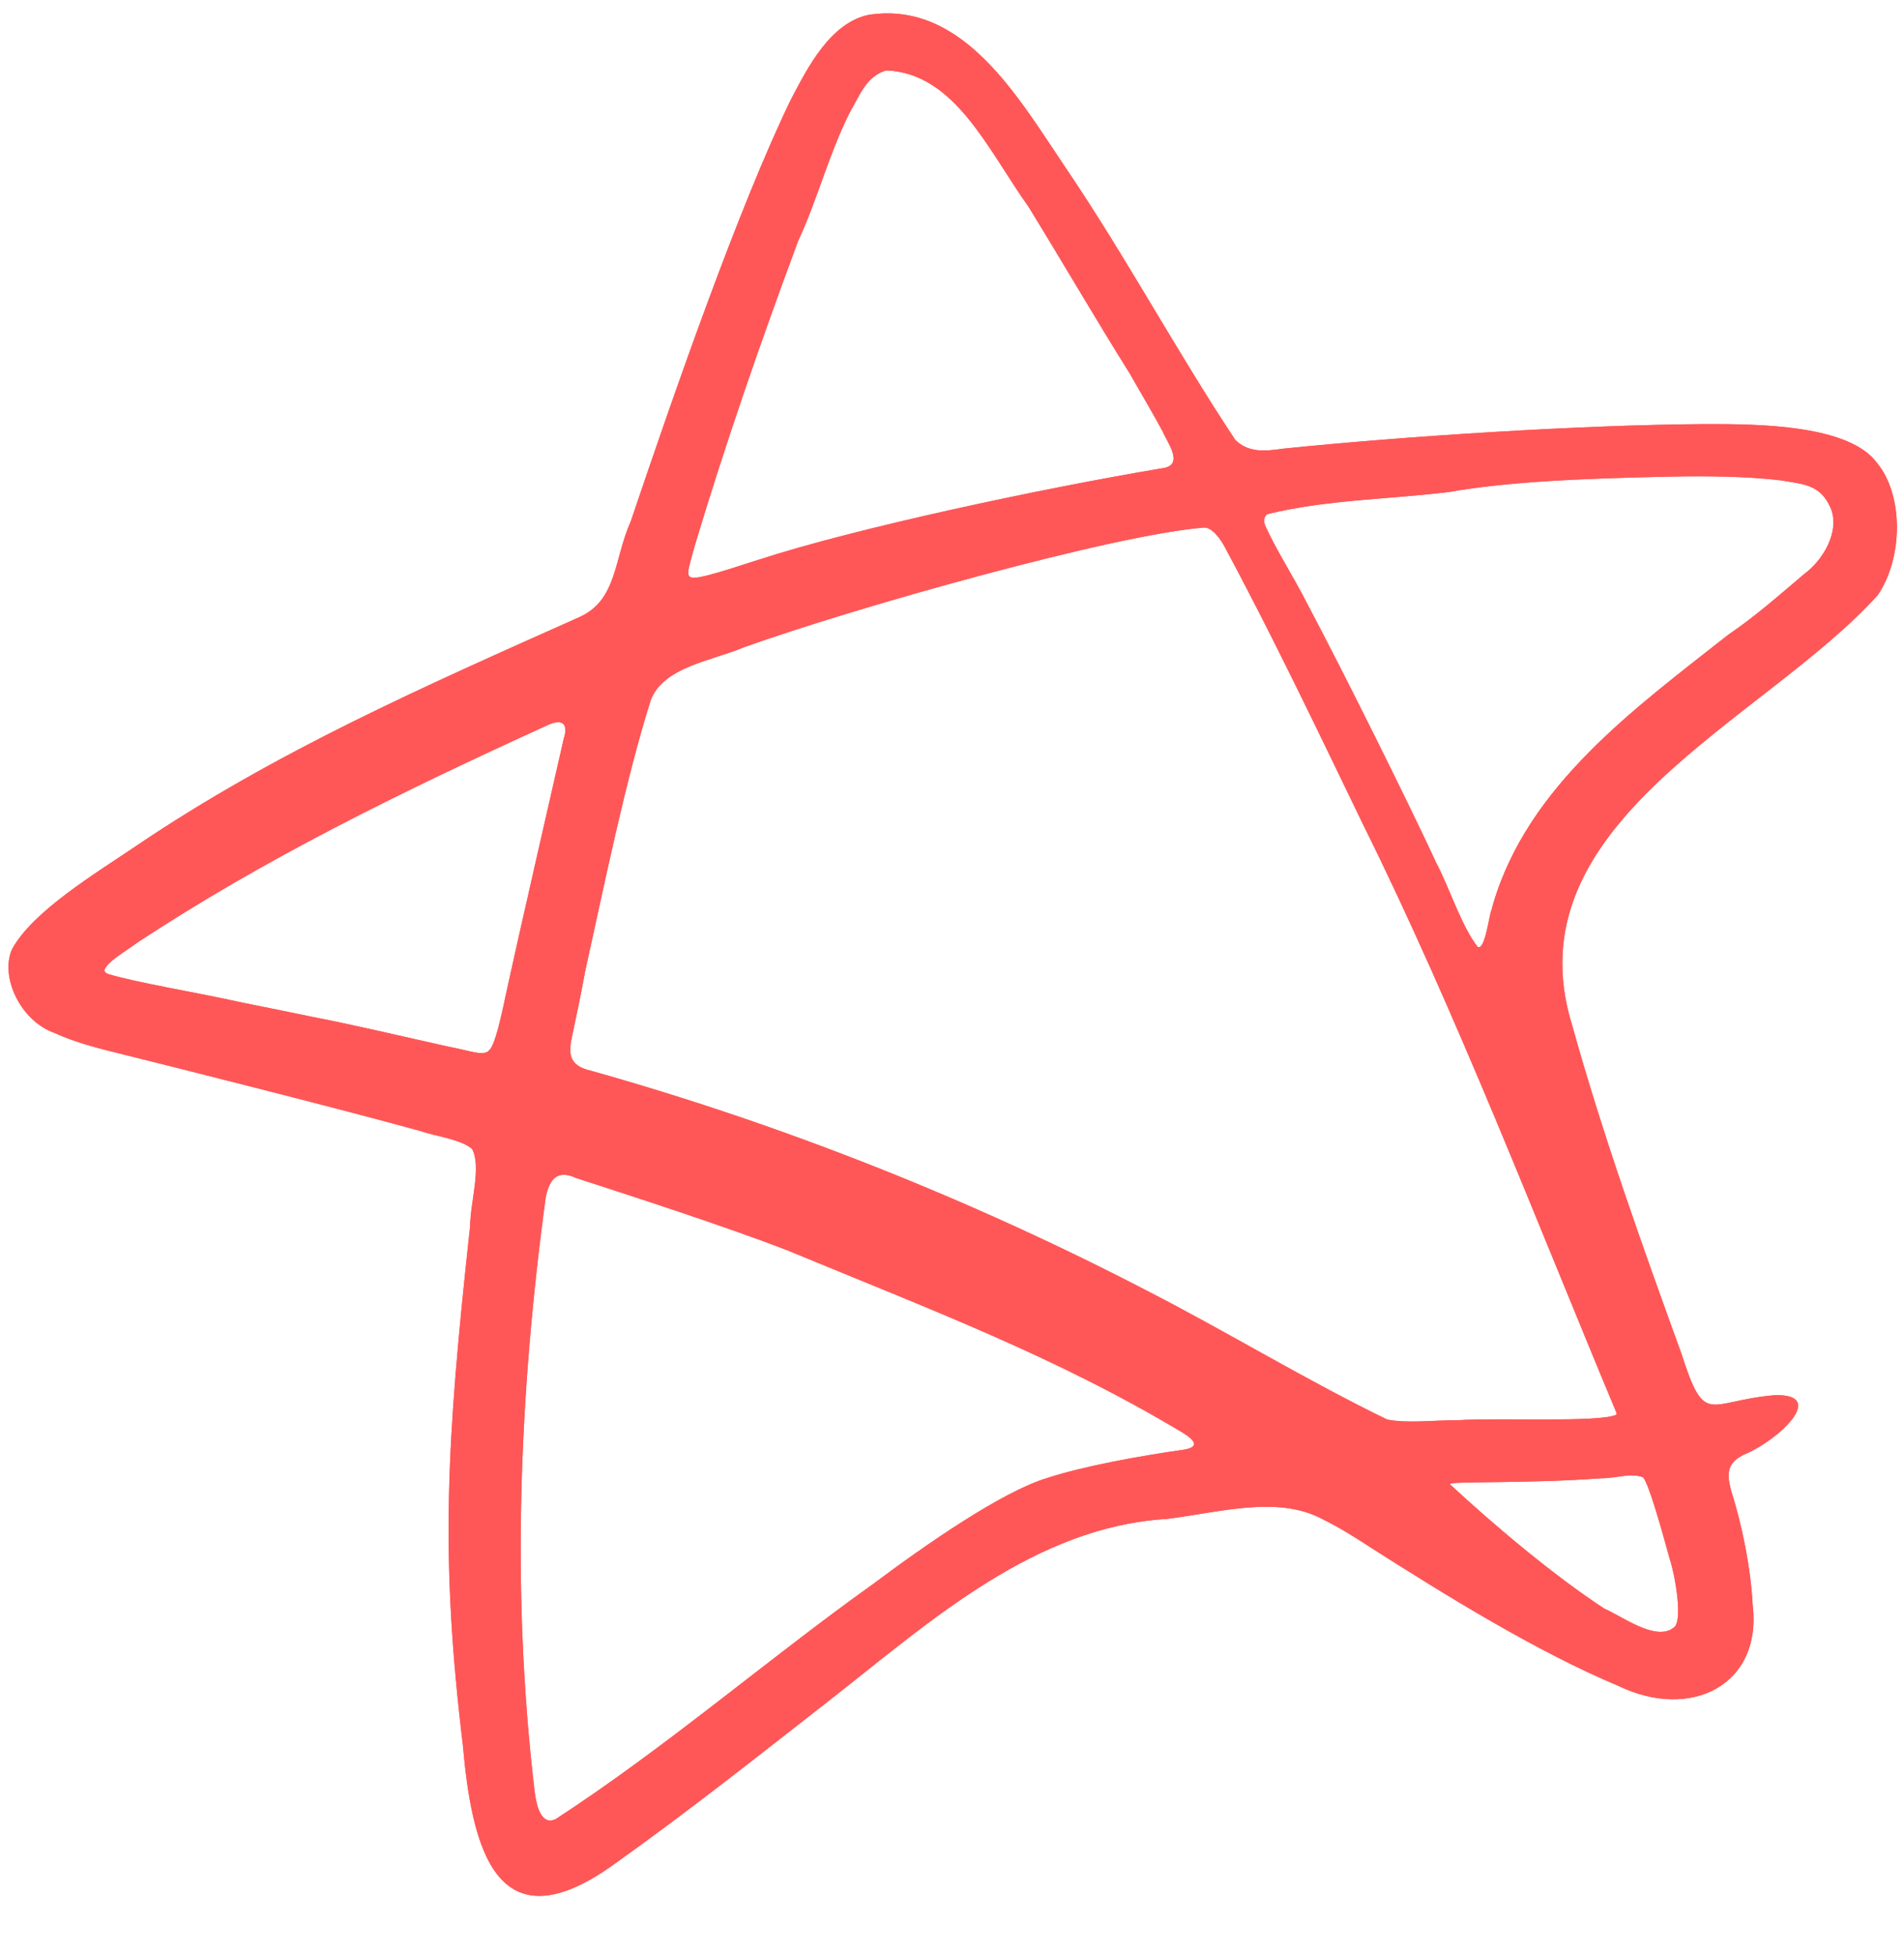 <svg xmlns="http://www.w3.org/2000/svg" xmlns:xlink="http://www.w3.org/1999/xlink" width="152" zoomAndPan="magnify" viewBox="0 0 114 117" height="156" preserveAspectRatio="xMidYMid meet" version="1.0"><path fill="#ff5757" d="M 104.18 87.191 C 103.312 87.707 103.438 88.445 103.68 89.324 C 104.32 91.316 104.836 93.961 104.938 96.047 C 105.523 100.871 101.219 102.988 96.906 100.906 C 91.961 98.836 86.5 95.438 82.195 92.703 C 81.27 92.098 80.215 91.426 79.195 90.93 C 76.512 89.48 73.016 90.52 69.871 90.91 C 62.004 91.375 55.754 96.988 49.926 101.559 C 45.512 105.008 41.32 108.336 36.75 111.59 C 29.68 116.668 28.246 110.527 27.711 104.426 C 26.344 93.09 26.723 86.426 28.145 73.414 C 28.156 71.961 28.836 69.859 28.273 68.777 C 27.625 68.188 26.082 68.012 25.141 67.684 C 20.305 66.352 11.379 64.105 7.391 63.113 C 5.953 62.758 4.559 62.418 3.254 61.82 C 1.203 61.082 0 58.457 0.715 56.824 C 1.949 54.539 5.73 52.273 8.172 50.617 C 16.59 44.934 25.496 41.043 34.695 36.934 C 36.965 35.91 36.75 33.473 37.77 31.195 C 40.426 23.324 44.258 12.34 47.34 5.988 C 48.379 3.988 49.719 1.387 51.996 0.891 C 57.688 0.004 61 5.898 63.824 10.07 C 67.395 15.34 70.488 21.102 73.961 26.328 C 74.738 27.102 75.746 27.012 76.816 26.855 C 84.105 26.105 94.754 25.426 102.113 25.383 C 105.281 25.375 110.715 25.418 112.387 27.711 C 113.988 29.66 113.938 33.406 112.43 35.617 C 105.629 43.164 90.344 49.223 94.141 61.402 C 95.98 68 98.355 74.629 100.664 80.992 C 102.098 85.457 102.215 83.848 106.262 83.504 C 109.473 83.418 106.438 86.258 104.367 87.082 Z M 33.262 108.883 C 39.887 104.578 46.008 99.273 52.316 94.777 C 55.418 92.457 59.961 89.293 62.699 88.461 C 64.945 87.73 68.316 87.133 70.801 86.777 C 71.914 86.625 71.492 86.176 70.852 85.773 C 63.234 81.191 55.57 78.328 47.133 74.828 C 43.445 73.41 38.277 71.73 34.477 70.5 C 33.34 69.973 32.883 70.617 32.672 71.676 C 31.066 83.52 30.621 95.352 31.992 107.07 C 32.07 107.73 32.254 109.016 33.008 108.965 Z M 100.176 97.438 C 100.809 97.164 100.301 94.285 99.965 93.277 C 99.465 91.441 98.703 88.762 98.375 88.418 C 97.609 88.133 96.902 88.469 95.832 88.48 C 91.379 88.809 86.754 88.637 86.805 88.828 C 89.469 91.301 93.074 94.332 96.055 96.277 C 97.184 96.781 98.949 98.102 100.043 97.527 Z M 96.793 84.578 C 91.961 73.02 87.203 60.613 81.602 49.324 C 78.793 43.512 76.109 37.891 73.246 32.582 C 72.977 32.129 72.508 31.531 72.059 31.578 C 66.691 32.004 51.227 36.344 44.535 38.742 C 42.691 39.535 39.656 39.906 38.941 41.969 C 37.414 46.859 36.242 52.695 35.043 58.094 C 34.793 59.461 34.547 60.641 34.273 61.922 C 34.031 63 34.004 63.766 35.355 64.078 C 46.855 67.305 58.195 71.801 68.812 77.324 C 73.438 79.699 78.262 82.637 83.055 84.961 C 84.297 85.207 85.949 84.988 87.266 85.004 C 89.73 84.836 95.754 85.156 96.781 84.672 Z M 30.242 59.742 C 31.133 55.625 33.137 46.945 33.754 44.211 C 34.023 43.379 33.738 42.965 32.773 43.406 C 24.172 47.328 15.84 51.379 8.117 56.488 C 7.488 56.961 6.461 57.531 6.254 58.047 C 6.242 58.145 6.305 58.219 6.438 58.285 C 8.129 58.809 11.789 59.398 14.531 60.012 C 15.918 60.289 17.398 60.59 18.75 60.871 C 21.305 61.363 24.094 62.035 26.855 62.645 C 28.234 62.902 28.988 63.258 29.316 62.832 C 29.664 62.5 30.051 60.59 30.148 60.188 Z M 89.406 54.078 C 91.512 46.984 97.875 42.406 103.469 37.996 C 105.07 36.91 106.387 35.742 108.027 34.355 C 109.199 33.488 110.188 31.754 109.598 30.383 C 108.992 29.008 108.008 28.98 106.598 28.746 C 104.602 28.508 102.262 28.488 100.176 28.523 C 94.254 28.641 90.113 28.859 86.742 29.449 C 83.012 29.898 79.434 29.906 75.887 30.77 C 75.695 30.91 75.652 31.117 75.727 31.391 C 76.312 32.758 77.473 34.562 78.215 36.031 C 80.566 40.461 84.426 48.254 85.996 51.645 C 86.789 53.156 87.523 55.473 88.473 56.672 C 88.922 56.93 89.184 54.629 89.297 54.484 Z M 45.414 33.504 C 51.223 31.613 62.184 29.27 69.621 28.02 C 70.965 27.84 69.816 26.363 69.629 25.852 C 68.988 24.664 68.324 23.559 67.641 22.355 C 65.527 18.977 63.652 15.738 61.578 12.371 C 59.16 8.98 57.168 4.355 53.047 4.215 C 51.906 4.582 51.555 5.535 50.883 6.723 C 49.621 9.227 48.949 11.934 47.777 14.449 C 45.523 20.52 43.441 26.516 41.582 32.711 C 41.102 34.531 40.828 34.82 42.41 34.426 C 43.293 34.199 44.43 33.816 45.191 33.574 Z M 45.414 33.504 " fill-opacity="1" fill-rule="nonzero"/><path fill="#ff5757" d="M 104.18 87.191 C 103.312 87.707 103.438 88.445 103.68 89.324 C 104.32 91.316 104.836 93.961 104.938 96.047 C 105.523 100.871 101.219 102.988 96.906 100.906 C 91.961 98.836 86.5 95.438 82.195 92.703 C 81.27 92.098 80.215 91.426 79.195 90.93 C 76.512 89.48 73.016 90.52 69.871 90.91 C 62.004 91.375 55.754 96.988 49.926 101.559 C 45.512 105.008 41.32 108.336 36.75 111.59 C 29.68 116.668 28.246 110.527 27.711 104.426 C 26.344 93.09 26.723 86.426 28.145 73.414 C 28.156 71.961 28.836 69.859 28.273 68.777 C 27.625 68.188 26.082 68.012 25.141 67.684 C 20.305 66.352 11.379 64.105 7.391 63.113 C 5.953 62.758 4.559 62.418 3.254 61.82 C 1.203 61.082 0 58.457 0.715 56.824 C 1.949 54.539 5.73 52.273 8.172 50.617 C 16.59 44.934 25.496 41.043 34.695 36.934 C 36.965 35.91 36.75 33.473 37.77 31.195 C 40.426 23.324 44.258 12.34 47.34 5.988 C 48.379 3.988 49.719 1.387 51.996 0.891 C 57.688 0.004 61 5.898 63.824 10.07 C 67.395 15.34 70.488 21.102 73.961 26.328 C 74.738 27.102 75.746 27.012 76.816 26.855 C 84.105 26.105 94.754 25.426 102.113 25.383 C 105.281 25.375 110.715 25.418 112.387 27.711 C 113.988 29.66 113.938 33.406 112.43 35.617 C 105.629 43.164 90.344 49.223 94.141 61.402 C 95.98 68 98.355 74.629 100.664 80.992 C 102.098 85.457 102.215 83.848 106.262 83.504 C 109.473 83.418 106.438 86.258 104.367 87.082 Z M 33.262 108.883 C 39.887 104.578 46.008 99.273 52.316 94.777 C 55.418 92.457 59.961 89.293 62.699 88.461 C 64.945 87.73 68.316 87.133 70.801 86.777 C 71.914 86.625 71.492 86.176 70.852 85.773 C 63.234 81.191 55.57 78.328 47.133 74.828 C 43.445 73.41 38.277 71.73 34.477 70.5 C 33.34 69.973 32.883 70.617 32.672 71.676 C 31.066 83.52 30.621 95.352 31.992 107.07 C 32.07 107.73 32.254 109.016 33.008 108.965 Z M 100.176 97.438 C 100.809 97.164 100.301 94.285 99.965 93.277 C 99.465 91.441 98.703 88.762 98.375 88.418 C 97.609 88.133 96.902 88.469 95.832 88.48 C 91.379 88.809 86.754 88.637 86.805 88.828 C 89.469 91.301 93.074 94.332 96.055 96.277 C 97.184 96.781 98.949 98.102 100.043 97.527 Z M 96.793 84.578 C 91.961 73.02 87.203 60.613 81.602 49.324 C 78.793 43.512 76.109 37.891 73.246 32.582 C 72.977 32.129 72.508 31.531 72.059 31.578 C 66.691 32.004 51.227 36.344 44.535 38.742 C 42.691 39.535 39.656 39.906 38.941 41.969 C 37.414 46.859 36.242 52.695 35.043 58.094 C 34.793 59.461 34.547 60.641 34.273 61.922 C 34.031 63 34.004 63.766 35.355 64.078 C 46.855 67.305 58.195 71.801 68.812 77.324 C 73.438 79.699 78.262 82.637 83.055 84.961 C 84.297 85.207 85.949 84.988 87.266 85.004 C 89.73 84.836 95.754 85.156 96.781 84.672 Z M 30.242 59.742 C 31.133 55.625 33.137 46.945 33.754 44.211 C 34.023 43.379 33.738 42.965 32.773 43.406 C 24.172 47.328 15.84 51.379 8.117 56.488 C 7.488 56.961 6.461 57.531 6.254 58.047 C 6.242 58.145 6.305 58.219 6.438 58.285 C 8.129 58.809 11.789 59.398 14.531 60.012 C 15.918 60.289 17.398 60.59 18.75 60.871 C 21.305 61.363 24.094 62.035 26.855 62.645 C 28.234 62.902 28.988 63.258 29.316 62.832 C 29.664 62.5 30.051 60.59 30.148 60.188 Z M 89.406 54.078 C 91.512 46.984 97.875 42.406 103.469 37.996 C 105.07 36.91 106.387 35.742 108.027 34.355 C 109.199 33.488 110.188 31.754 109.598 30.383 C 108.992 29.008 108.008 28.98 106.598 28.746 C 104.602 28.508 102.262 28.488 100.176 28.523 C 94.254 28.641 90.113 28.859 86.742 29.449 C 83.012 29.898 79.434 29.906 75.887 30.77 C 75.695 30.91 75.652 31.117 75.727 31.391 C 76.312 32.758 77.473 34.562 78.215 36.031 C 80.566 40.461 84.426 48.254 85.996 51.645 C 86.789 53.156 87.523 55.473 88.473 56.672 C 88.922 56.93 89.184 54.629 89.297 54.484 Z M 45.414 33.504 C 51.223 31.613 62.184 29.27 69.621 28.02 C 70.965 27.84 69.816 26.363 69.629 25.852 C 68.988 24.664 68.324 23.559 67.641 22.355 C 65.527 18.977 63.652 15.738 61.578 12.371 C 59.16 8.98 57.168 4.355 53.047 4.215 C 51.906 4.582 51.555 5.535 50.883 6.723 C 49.621 9.227 48.949 11.934 47.777 14.449 C 45.523 20.52 43.441 26.516 41.582 32.711 C 41.102 34.531 40.828 34.82 42.41 34.426 C 43.293 34.199 44.43 33.816 45.191 33.574 Z M 45.414 33.504 " fill-opacity="1" fill-rule="nonzero"/></svg>